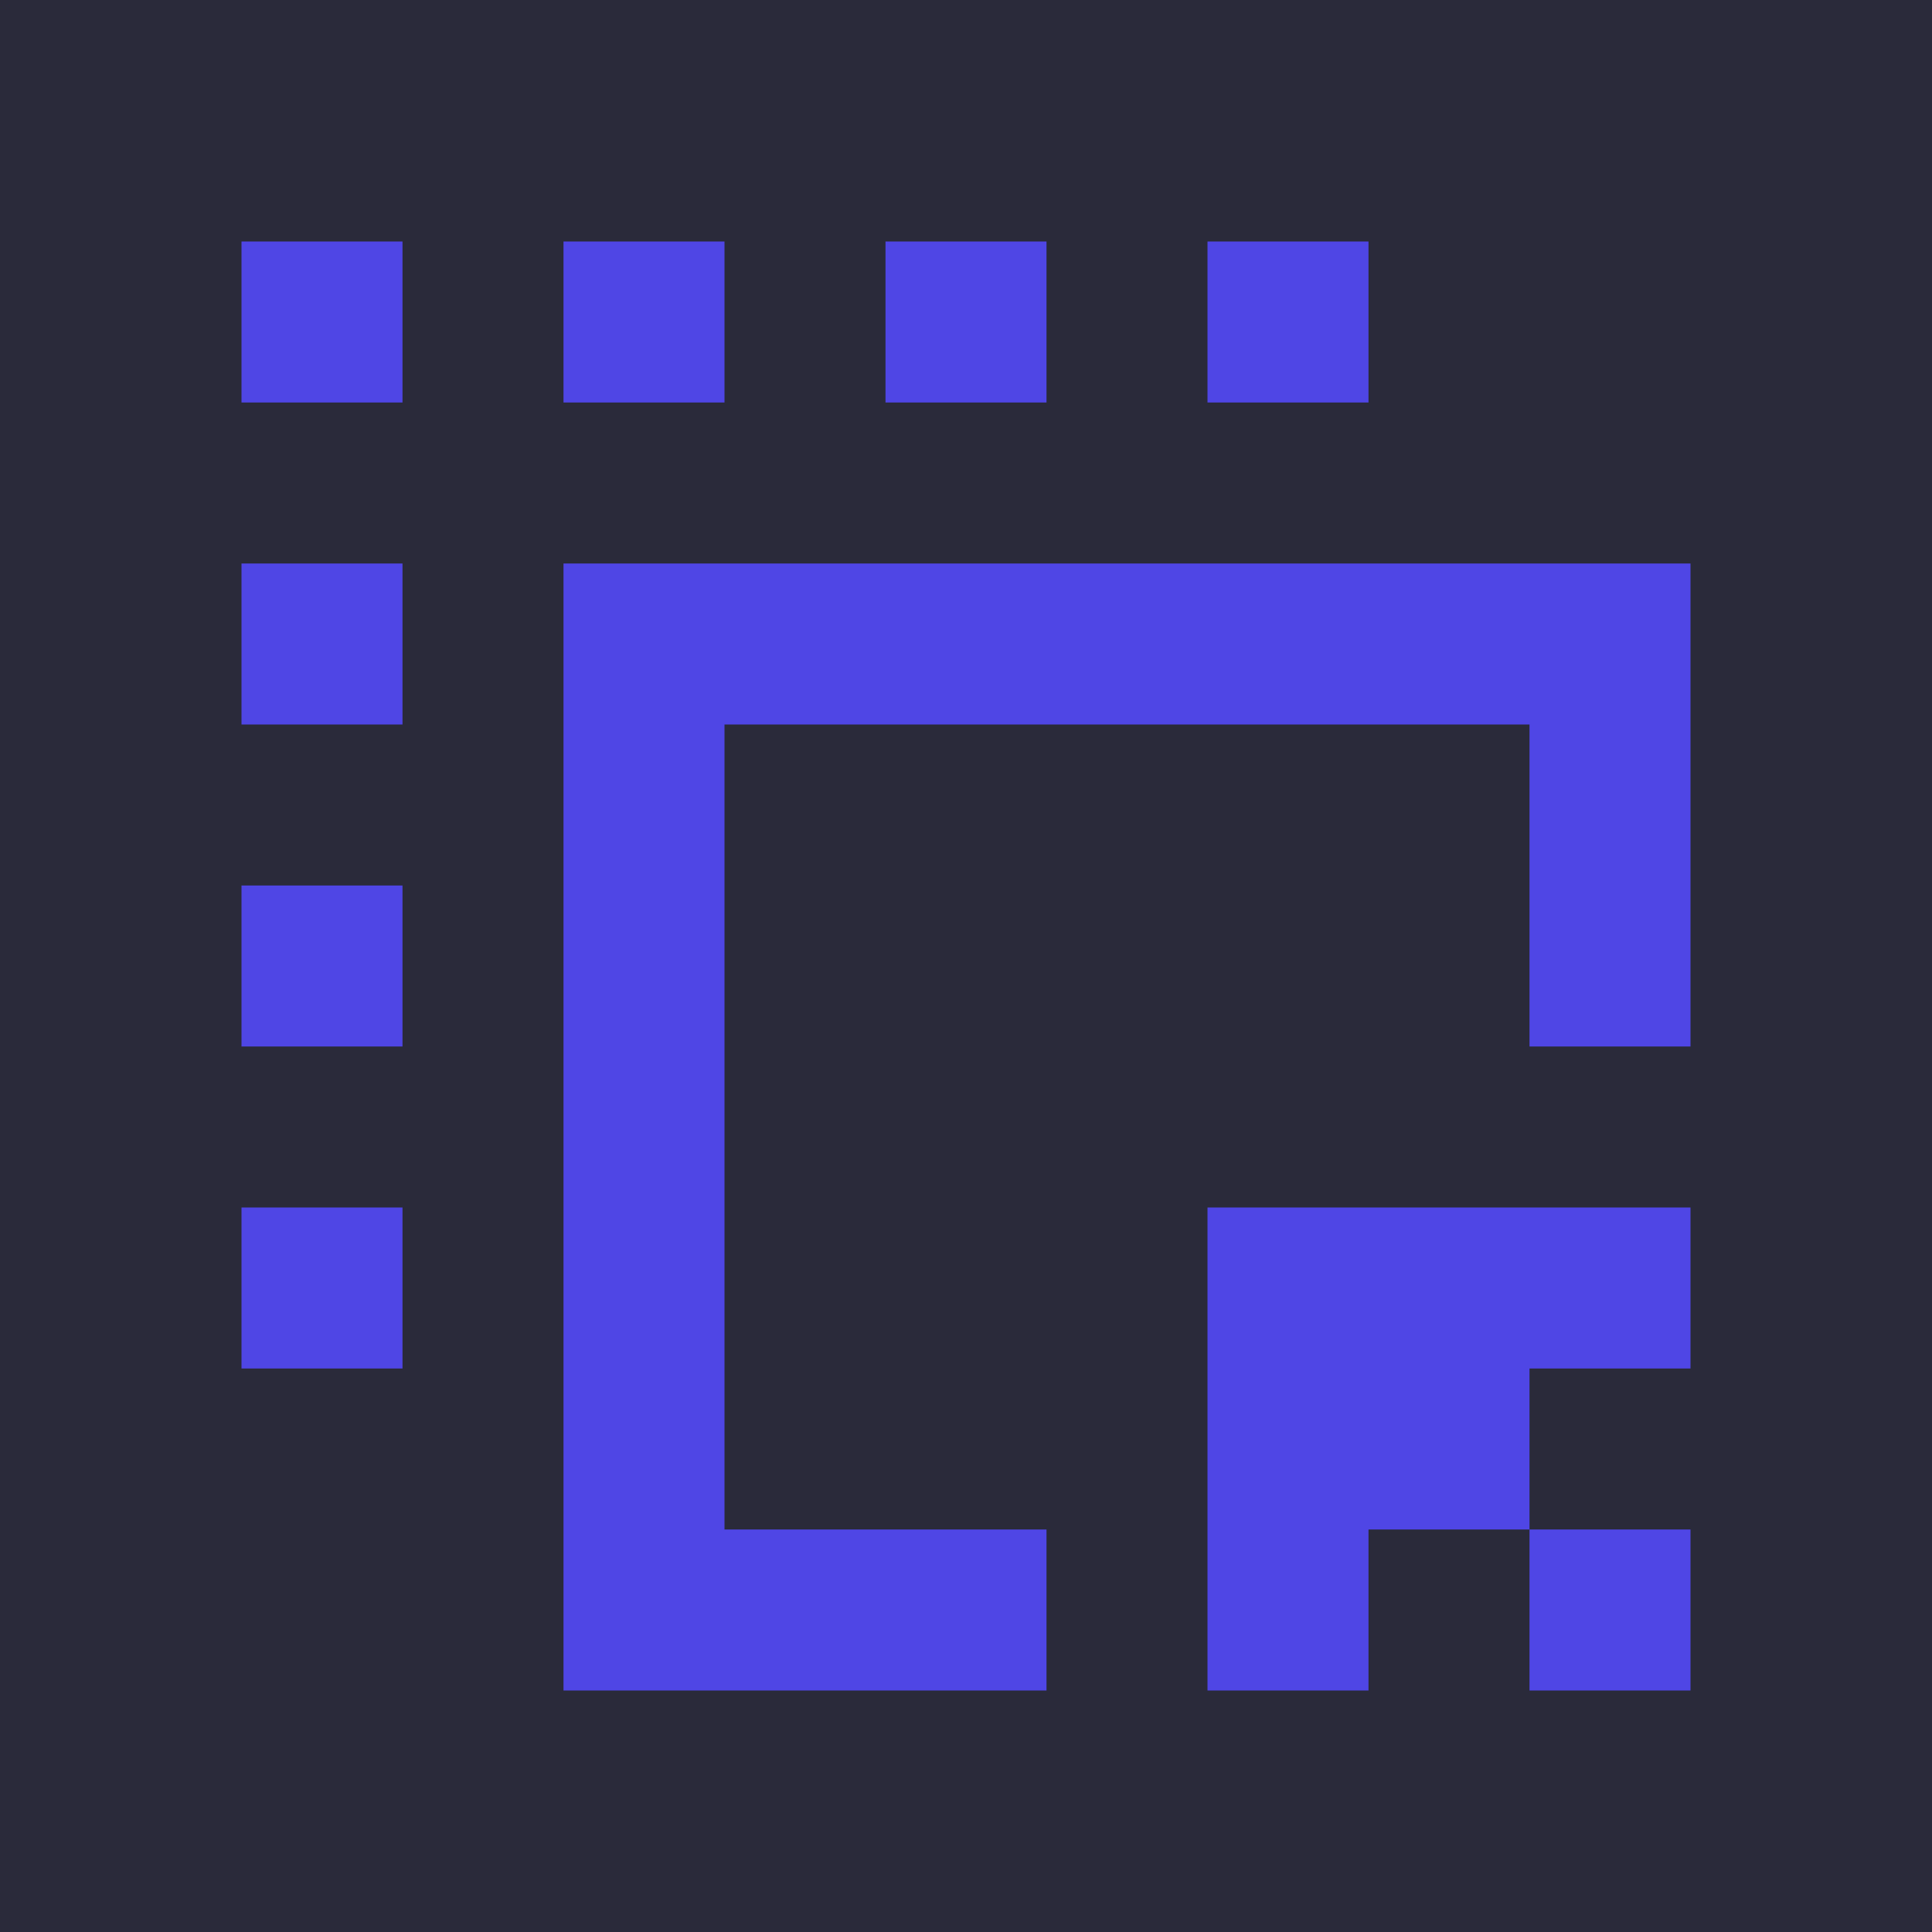 <svg width="24" height="24" viewBox="0 0 24 24" fill="none" xmlns="http://www.w3.org/2000/svg">
<rect width="24" height="24" fill="#1E1E1E"/>
<g id="landing-page" clip-path="url(#clip0_51_87)">
<rect width="1440" height="5839" />
<g id="Group 10">
<g id="Frame 11">
<rect x="-30" y="-17" width="256" height="172" rx="10" fill="#2A2A3A"/>
<g id="Frame 10">
<g id="pixelarticons:drag-and-drop">
<path id="Vector" d="M5 3H3V5H5V3ZM19 7H21V13H19V9H9V19H13V21H7V7H19ZM7 3H9V5H7V3ZM5 7H3V9H5V7ZM3 11H5V13H3V11ZM5 15H3V17H5V15ZM11 3H13V5H11V3ZM17 3H15V5H17V3ZM15 17V15H21V17H19V19H17V21H15V17ZM19 19V21H21V19H19Z" fill="#4F46E5"/>
</g>
</g>
</g>
</g>
</g>
<defs>
<clipPath id="clip0_51_87">
<rect width="1440" height="5839" fill="white" transform="translate(-129 -2503)"/>
</clipPath>
</defs>
</svg>
